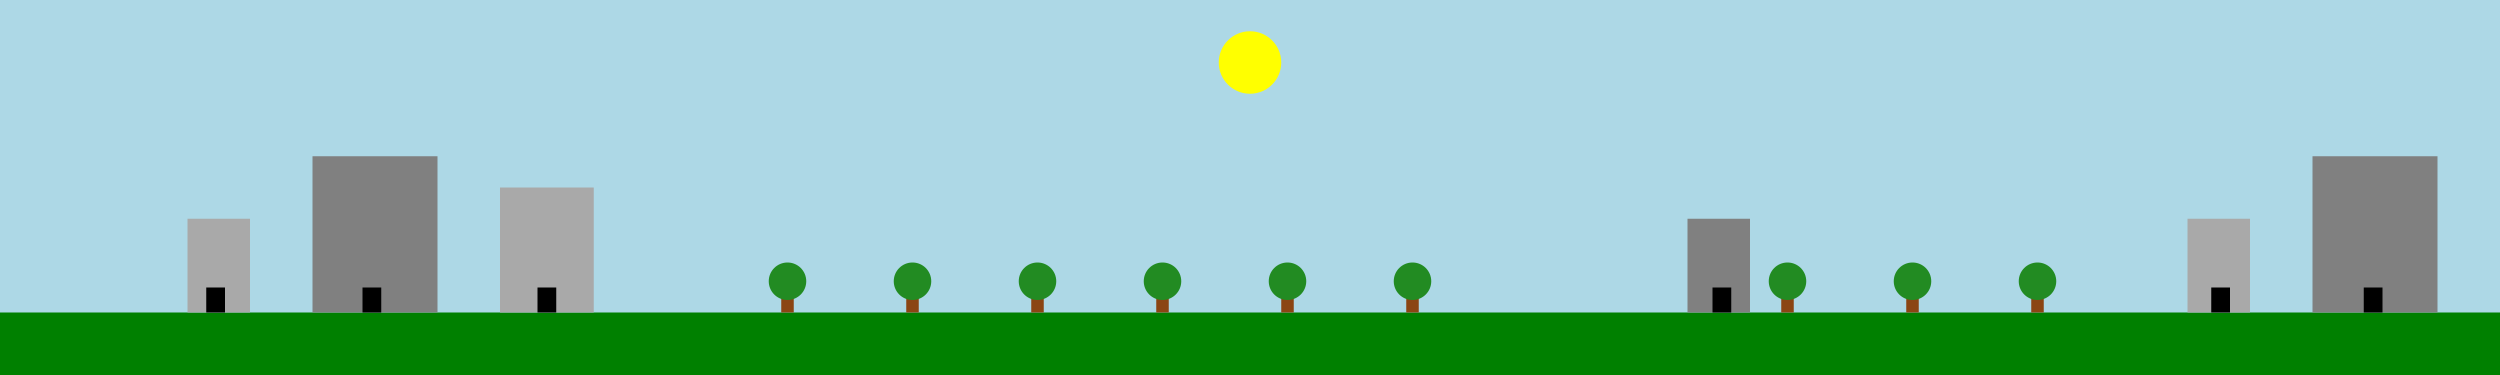 <svg xmlns="http://www.w3.org/2000/svg" viewBox="0 0 4000 600">
  <!-- Sky -->
  <rect width="4000" height="600" fill="lightblue" />

  <!-- Ground -->
  <rect y="500" width="4000" height="100" fill="green" />

  <!-- Sun -->
  <circle cx="2000" cy="100" r="50" fill="yellow" />

  <!-- Buildings -->
  <!-- Building1 -->
  <rect x="300" y="350" width="100" height="150" fill="darkgray" />
  <!-- Building1 door -->
  <rect x="330" y="460" width="30" height="40" fill="black" />
  
  <!-- Building2 -->
  <rect x="500" y="250" width="200" height="250" fill="gray" />
  <!-- Building2 door -->
  <rect x="580" y="460" width="30" height="40" fill="black" />

  <!-- Building3 -->
  <rect x="800" y="300" width="150" height="200" fill="darkgray" />
  <!-- Building3 door -->
  <rect x="860" y="460" width="30" height="40" fill="black" />

  <!-- Building4 -->
  <rect x="2700" y="350" width="100" height="150" fill="gray" />
  <!-- Building4 door -->
  <rect x="2740" y="460" width="30" height="40" fill="black" />

  <!-- Building5 -->
  <rect x="3500" y="350" width="100" height="150" fill="darkgray" />
  <!-- Building5 door -->
  <rect x="3538" y="460" width="30" height="40" fill="black" />

  <!-- Building6 -->
  <rect x="3700" y="250" width="200" height="250" fill="gray" />
  <!-- Building6 door -->
  <rect x="3782" y="460" width="30" height="40" fill="black" />

  <!-- Trees -->
  <rect x="1250" y="450" width="20" height="50" fill="saddlebrown" />
  <circle cx="1260" cy="450" r="30" fill="forestgreen" />
  <rect x="1450" y="450" width="20" height="50" fill="saddlebrown" />
  <circle cx="1460" cy="450" r="30" fill="forestgreen" />
  <rect x="1650" y="450" width="20" height="50" fill="saddlebrown" />
  <circle cx="1660" cy="450" r="30" fill="forestgreen" />
  <rect x="1850" y="450" width="20" height="50" fill="saddlebrown" />
  <circle cx="1860" cy="450" r="30" fill="forestgreen" />
  <rect x="2050" y="450" width="20" height="50" fill="saddlebrown" />
  <circle cx="2060" cy="450" r="30" fill="forestgreen" />
  <rect x="2250" y="450" width="20" height="50" fill="saddlebrown" />
  <circle cx="2260" cy="450" r="30" fill="forestgreen" />
  <rect x="2850" y="450" width="20" height="50" fill="saddlebrown" />
  <circle cx="2860" cy="450" r="30" fill="forestgreen" />
  <rect x="3050" y="450" width="20" height="50" fill="saddlebrown" />
  <circle cx="3060" cy="450" r="30" fill="forestgreen" />
  <rect x="3250" y="450" width="20" height="50" fill="saddlebrown" />
  <circle cx="3260" cy="450" r="30" fill="forestgreen" />
</svg>